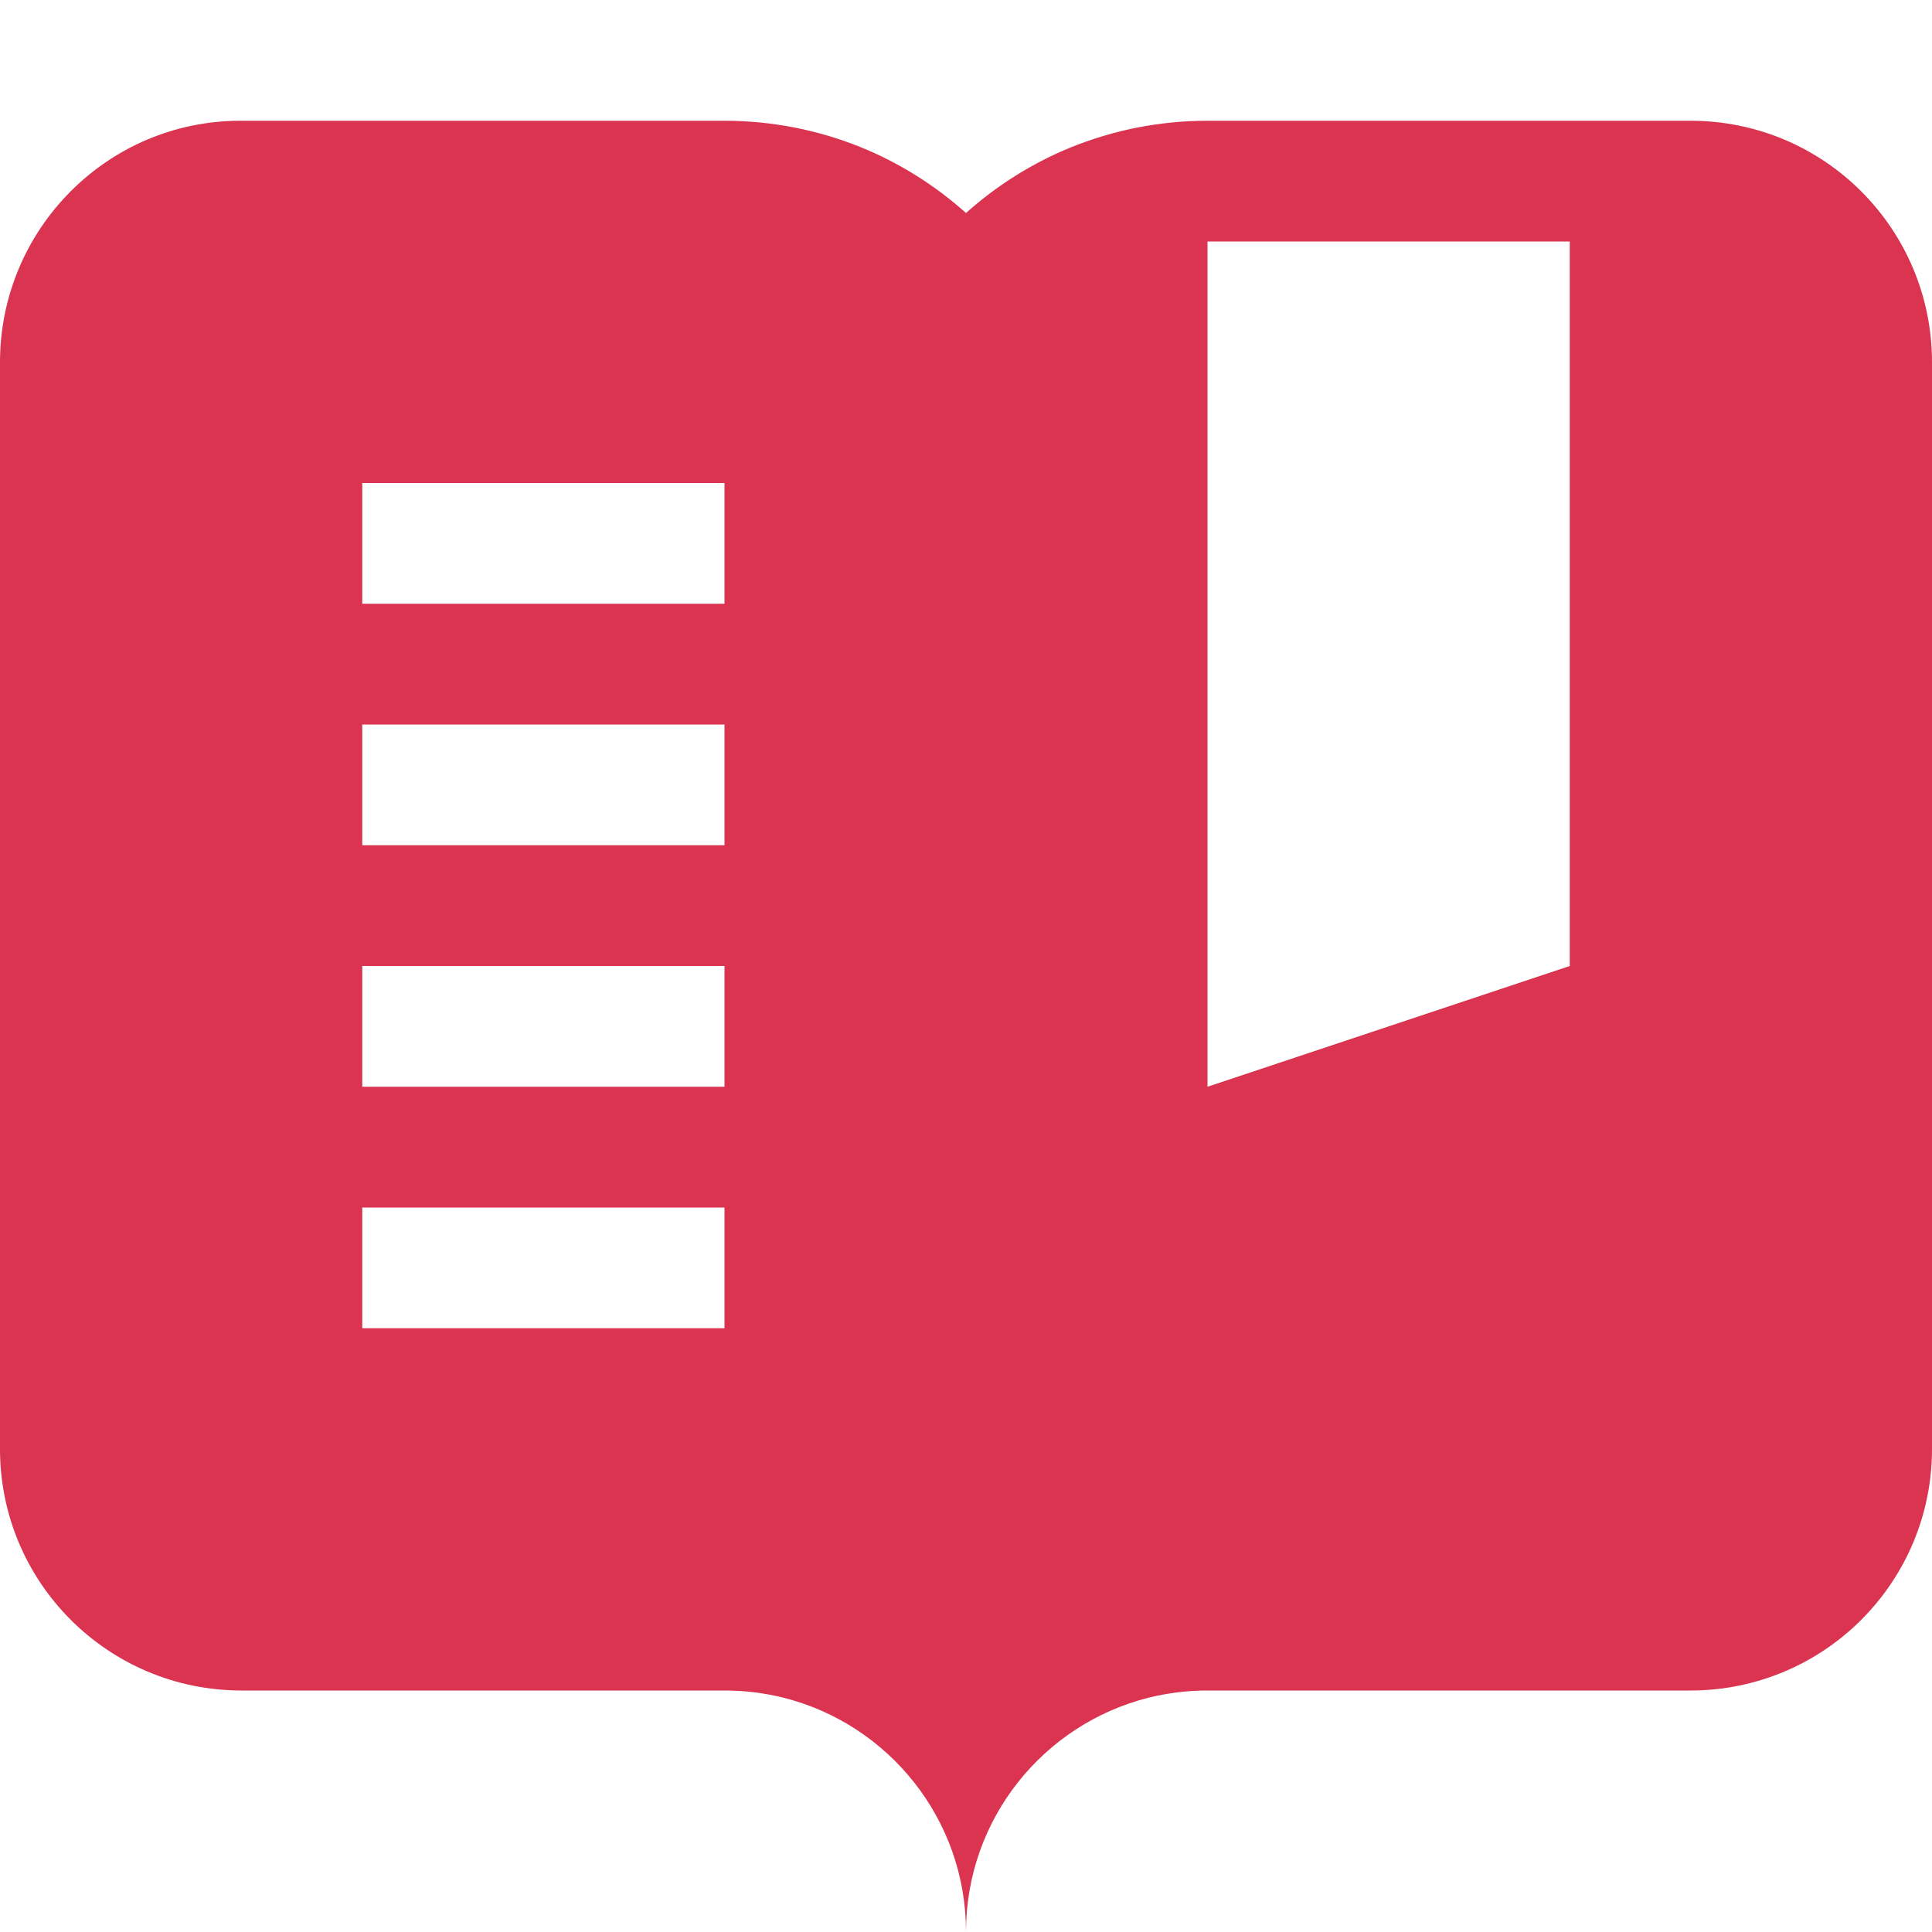 <?xml version="1.0" encoding="utf-8"?>
<svg width="16" height="16" viewBox="0 0 16 16" fill="#DA3450" xmlns="http://www.w3.org/2000/svg">
<path d="M10 13C9.831 13 9.667 13.021 9.51 13.06C8.642 13.279 8 14.064 8 15C8 14.064 7.358 13.279 6.49 13.06C6.333 13.021 6.169 13 6 13L5 13L2 13C0.895 13 0 12.105 0 11L0 2C0 0.898 0.891 0 1.991 3.05176e-05L2 2.28882e-05L5 7.62939e-06L6 0C6.398 7.62939e-06 6.778 0.078 7.126 0.218C7.449 0.349 7.744 0.535 8 0.764C8.256 0.535 8.551 0.349 8.874 0.218C9.222 0.078 9.602 1.52588e-05 10 1.52588e-05L14 3.8147e-05L14 4.57764e-05C15.109 0 16 0.898 16 2L16 11C16 12.105 15.105 13 14 13L11 13L10 13L10 13ZM13 1L13 7L10 8L10 1C9.831 1 13 1 13 1ZM3 3L3 4L6 4L6 3L3 3L3 3ZM3 5L3 6L6 6L6 5L3 5L3 5ZM3 7L3 8L6 8L6 7L3 7L3 7ZM3 9L3 10L6 10L6 9L3 9L3 9Z" fill-rule="evenodd" transform="translate(0 1)"/>
</svg>
